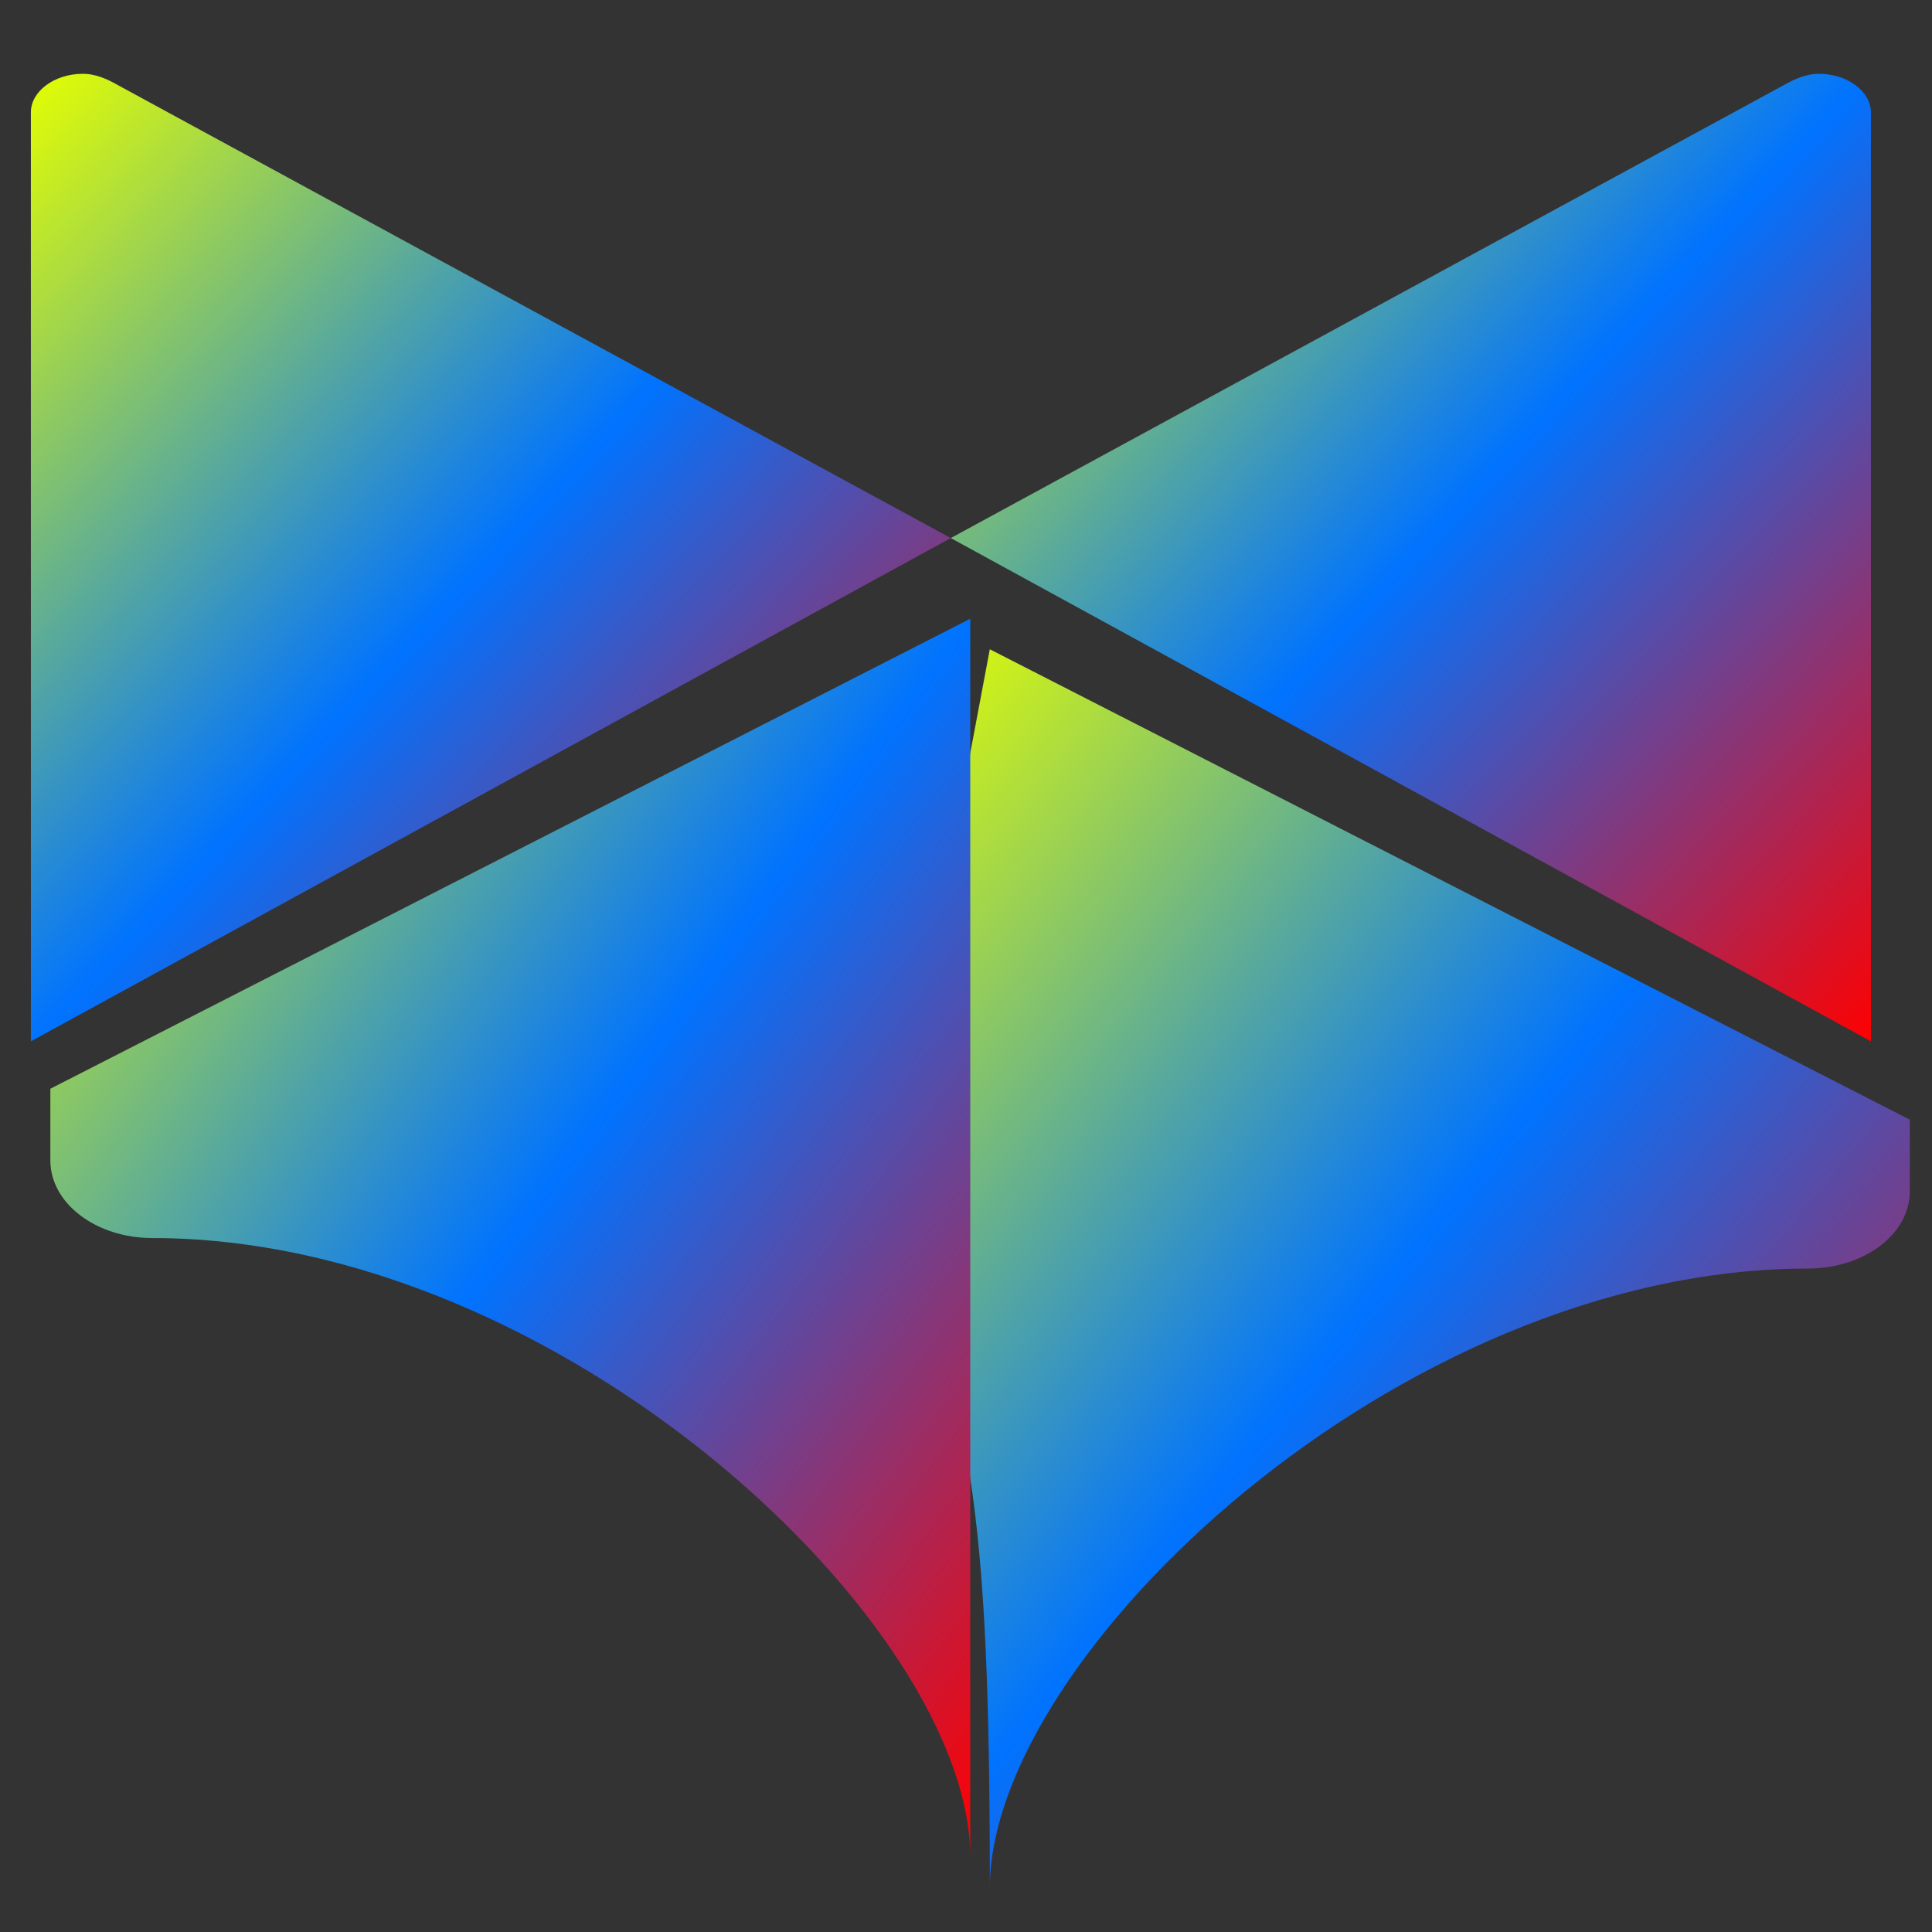 <svg xmlns="http://www.w3.org/2000/svg" xmlns:xlink="http://www.w3.org/1999/xlink" width="64" height="64" viewBox="0 0 64 64" version="1.1"><rect x="0" y="0" width="64" height="64" fill="#333333" stroke="none"/><defs><linearGradient id="linear0" x1="0%" x2="100%" y1="0%" y2="100%"><stop offset="0%" style="stop-color:#e5ff00; stop-opacity:1"/><stop offset="50%" style="stop-color:#0073ff; stop-opacity:1"/><stop offset="100%" style="stop-color:#ff0000; stop-opacity:1"/></linearGradient></defs><g id="surface1"><path style=" stroke:none;fill-rule:nonzero;fill:url(#linear0);" d="M 2.719 2.445 C 1.797 2.453 1.023 3.027 1.023 3.719 L 1.023 34.496 L 31.496 17.824 L 3.906 2.82 C 3.555 2.621 3.164 2.438 2.719 2.445 Z M 2.719 2.445 "/><path style=" stroke:none;fill-rule:nonzero;fill:url(#linear0);" d="M 60.277 2.445 C 61.199 2.453 61.977 3.027 61.977 3.727 L 61.977 34.496 L 31.496 17.824 L 59.09 2.82 C 59.449 2.621 59.832 2.438 60.277 2.445 Z M 60.277 2.445 "/><path style=" stroke:none;fill-rule:nonzero;fill:url(#linear0);" d="M 32.789 21.508 L 29.406 39.461 C 32.156 46.645 32.789 49.715 32.789 62.539 C 32.789 54.848 46.34 42.023 59.883 42.023 C 61.762 42.023 63.266 40.879 63.266 39.461 L 63.266 37.09 Z M 32.789 21.508 "/><path style=" stroke:none;fill-rule:nonzero;fill:url(#linear0);" d="M 32.141 20.496 L 1.668 36.066 L 1.668 38.441 C 1.668 39.859 3.176 41.012 5.047 41.012 C 18.598 41.012 32.141 53.836 32.141 61.52 Z M 32.141 20.496 "/></g></svg>
